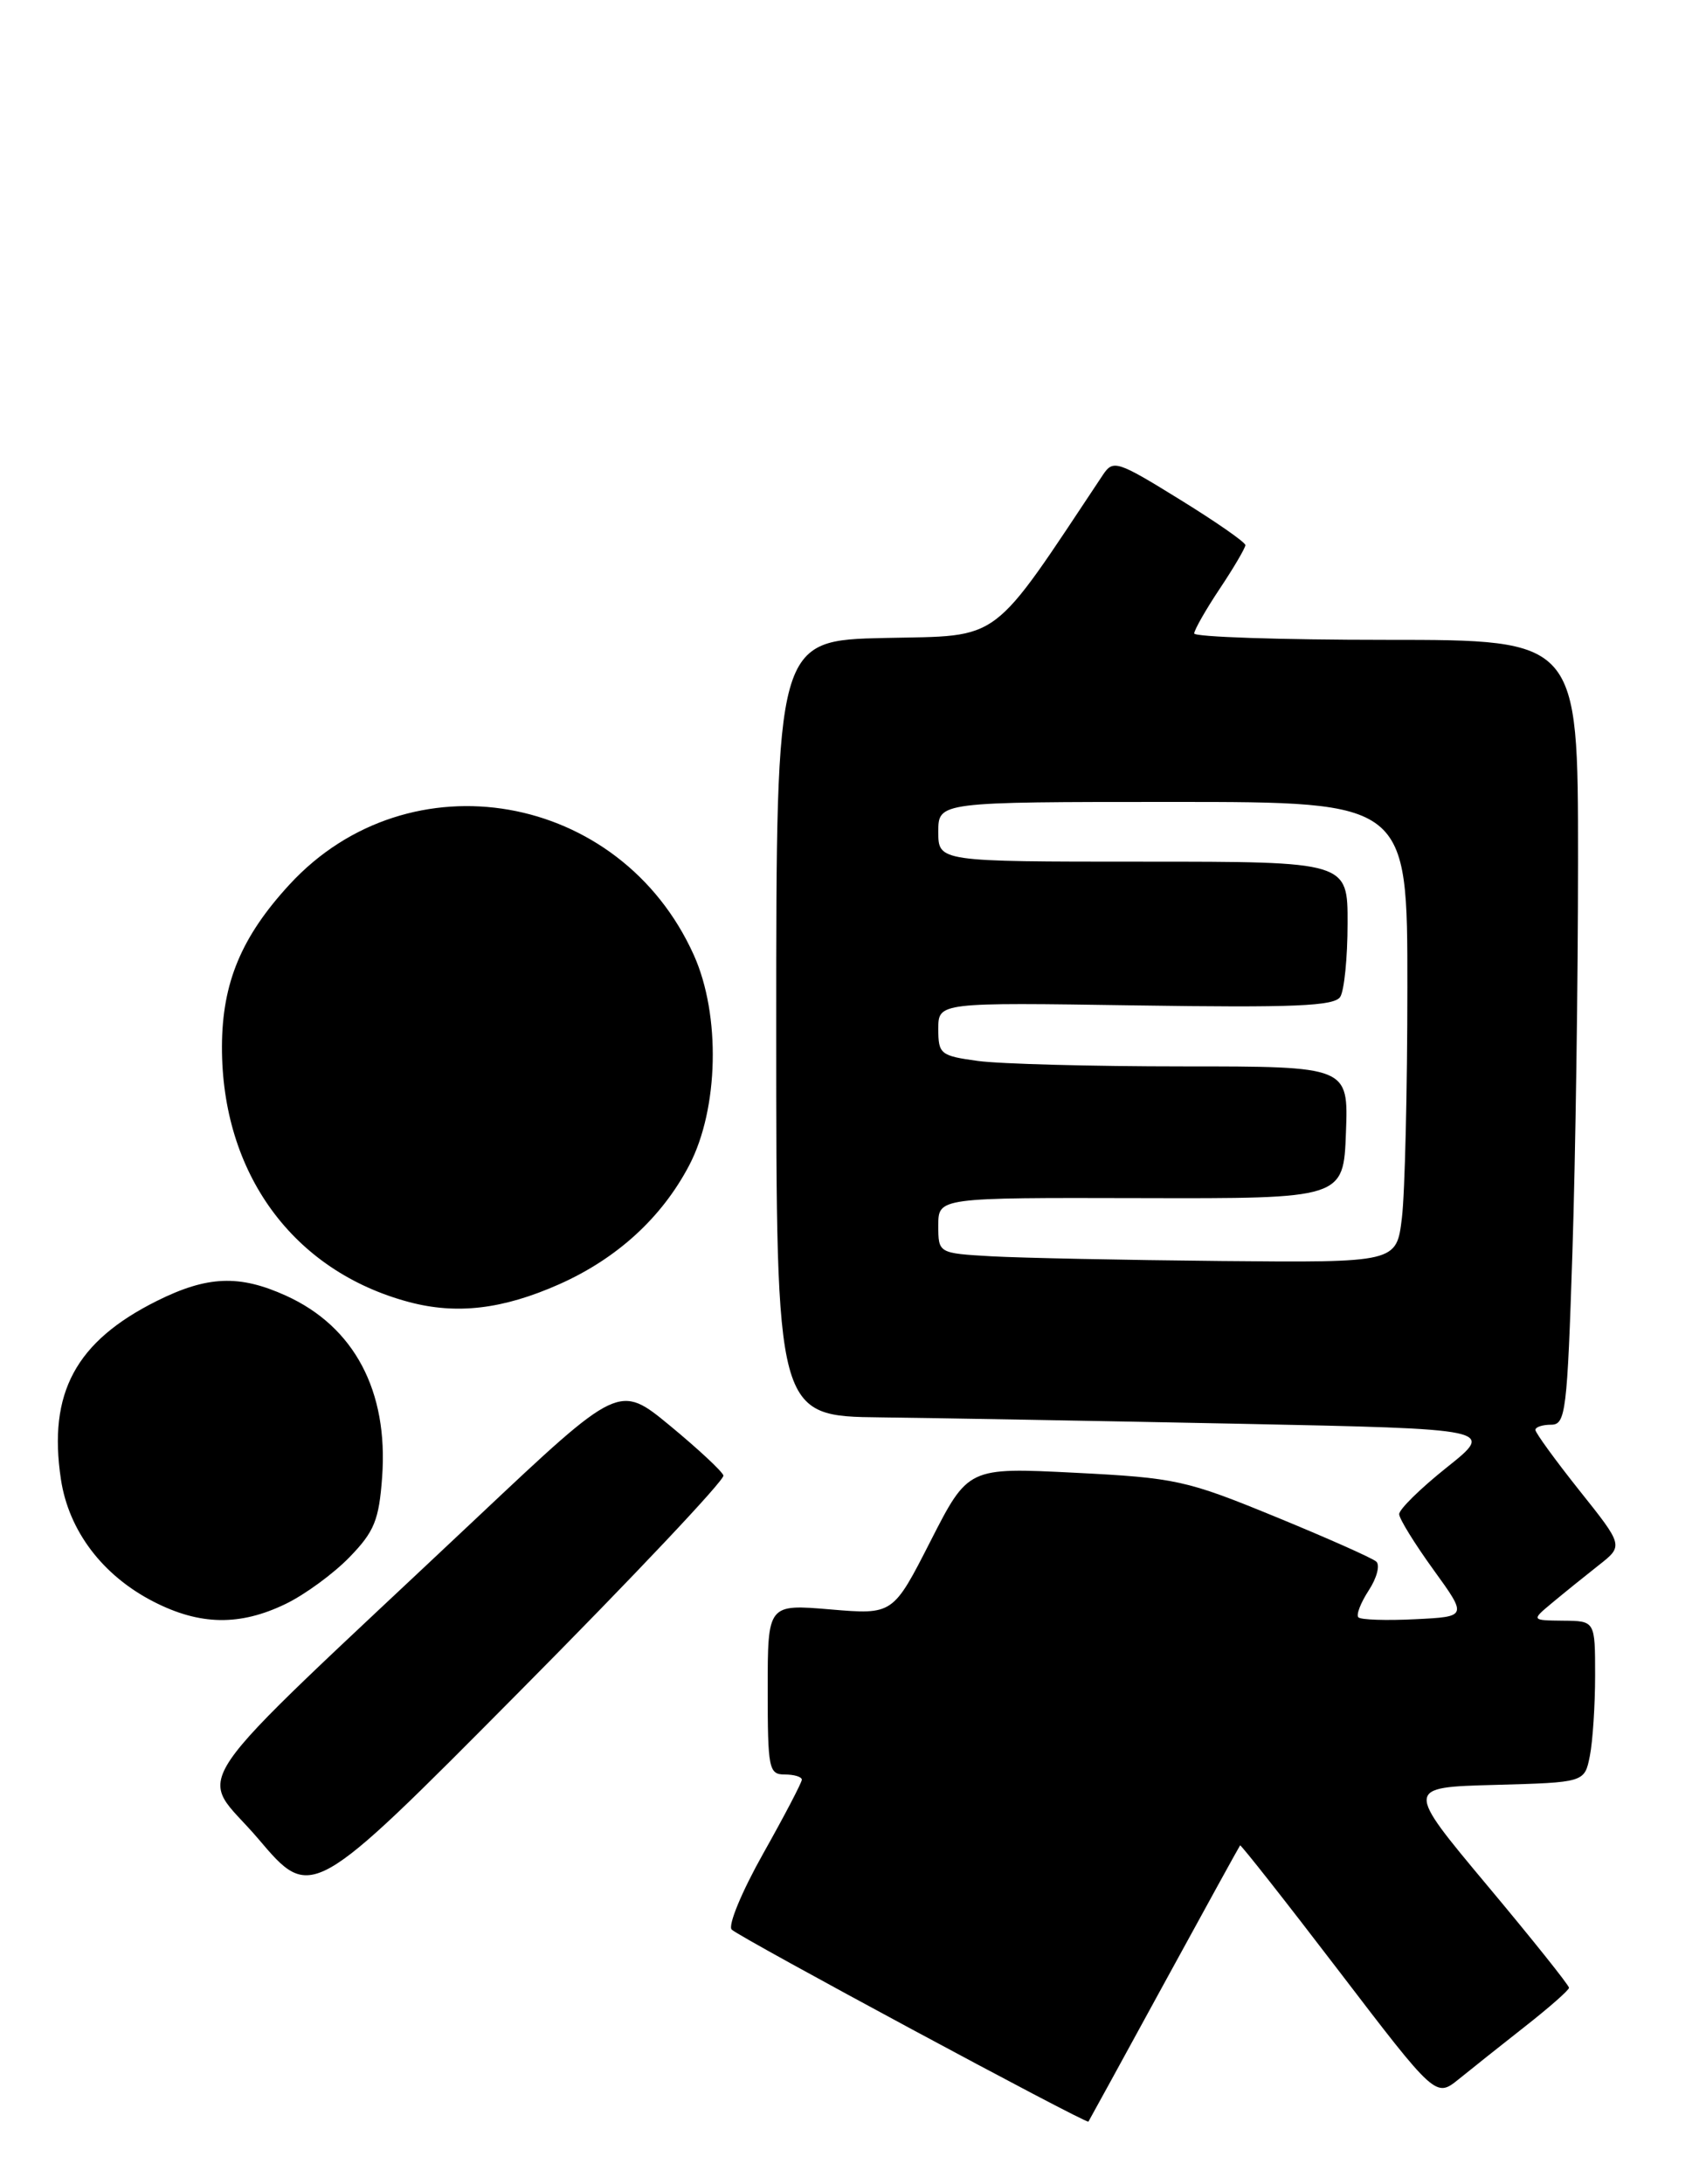 <?xml version="1.0" encoding="UTF-8" standalone="no"?>
<!DOCTYPE svg PUBLIC "-//W3C//DTD SVG 1.1//EN" "http://www.w3.org/Graphics/SVG/1.1/DTD/svg11.dtd" >
<svg xmlns="http://www.w3.org/2000/svg" xmlns:xlink="http://www.w3.org/1999/xlink" version="1.1" viewBox="0 0 200 256">
 <g >
 <path fill="currentColor"
d=" M 136.47 232.50 C 141.28 223.70 145.29 216.41 145.38 216.31 C 145.47 216.20 150.68 222.81 156.94 231.00 C 168.32 245.89 168.32 245.89 171.03 243.70 C 172.52 242.49 176.03 239.70 178.83 237.50 C 181.63 235.30 183.93 233.28 183.94 233.00 C 183.95 232.72 179.64 227.32 174.35 221.00 C 164.74 209.50 164.74 209.50 175.25 209.22 C 185.76 208.93 185.76 208.93 186.38 205.84 C 186.72 204.14 187.00 199.88 187.00 196.38 C 187.00 190.00 187.00 190.00 183.25 189.97 C 179.50 189.93 179.50 189.93 182.00 187.85 C 183.38 186.70 185.81 184.74 187.41 183.48 C 190.33 181.19 190.33 181.19 185.16 174.71 C 182.32 171.14 180.00 167.94 180.00 167.61 C 180.00 167.27 180.83 167.00 181.84 167.00 C 183.55 167.00 183.73 165.51 184.34 146.75 C 184.70 135.61 185.00 114.91 185.00 100.75 C 185.00 75.00 185.00 75.00 162.50 75.00 C 150.12 75.00 140.00 74.66 140.00 74.25 C 140.01 73.84 141.35 71.47 143.00 69.00 C 144.65 66.53 145.99 64.23 146.00 63.90 C 146.00 63.56 142.53 61.15 138.28 58.53 C 131.00 54.03 130.50 53.87 129.32 55.63 C 115.97 75.69 117.59 74.48 103.75 74.78 C 91.00 75.06 91.00 75.06 91.00 120.53 C 91.00 166.00 91.00 166.00 103.25 166.14 C 109.99 166.22 128.95 166.56 145.38 166.89 C 175.26 167.50 175.26 167.50 169.63 171.99 C 166.53 174.46 164.01 176.93 164.03 177.49 C 164.05 178.05 165.86 180.97 168.05 184.00 C 172.03 189.50 172.03 189.50 165.90 189.80 C 162.53 189.97 159.53 189.87 159.25 189.58 C 158.96 189.30 159.51 187.88 160.46 186.42 C 161.41 184.97 161.81 183.45 161.34 183.04 C 160.88 182.63 155.55 180.26 149.50 177.78 C 139.07 173.50 137.85 173.23 126.00 172.63 C 113.50 172.00 113.50 172.00 109.09 180.64 C 104.69 189.27 104.69 189.27 97.34 188.65 C 90.00 188.03 90.00 188.03 90.00 198.01 C 90.00 207.33 90.13 208.00 92.00 208.00 C 93.10 208.00 94.00 208.27 94.00 208.61 C 94.00 208.94 91.96 212.84 89.47 217.27 C 86.97 221.71 85.31 225.71 85.78 226.18 C 86.70 227.10 127.37 248.99 127.60 248.69 C 127.67 248.58 131.67 241.30 136.47 232.50 Z  M 84.81 172.95 C 84.64 172.44 81.82 169.82 78.54 167.11 C 72.58 162.20 72.58 162.20 56.04 177.78 C 20.24 211.50 23.18 207.19 30.27 215.53 C 36.50 222.88 36.50 222.88 60.81 198.37 C 74.18 184.90 84.98 173.46 84.81 172.95 Z  M 33.48 188.01 C 35.74 186.92 39.11 184.45 40.98 182.52 C 43.89 179.52 44.43 178.18 44.80 173.12 C 45.53 163.05 41.53 155.51 33.54 151.88 C 28.06 149.39 24.31 149.54 18.39 152.49 C 8.87 157.24 5.62 163.28 7.14 173.39 C 8.05 179.44 12.03 184.69 18.02 187.75 C 23.45 190.53 28.12 190.60 33.48 188.01 Z  M 65.55 150.54 C 72.34 147.52 77.58 142.73 80.80 136.59 C 84.26 129.97 84.50 118.98 81.34 111.95 C 72.71 92.78 47.97 88.46 33.95 103.67 C 28.30 109.80 26.05 115.19 26.02 122.64 C 25.97 137.53 34.36 149.00 47.95 152.62 C 53.55 154.11 58.94 153.47 65.55 150.54 Z  M 116.25 147.26 C 110.00 146.90 110.00 146.90 110.00 143.64 C 110.00 140.38 110.00 140.38 133.75 140.44 C 157.50 140.50 157.50 140.50 157.79 132.75 C 158.08 125.00 158.08 125.00 138.68 125.00 C 128.01 125.00 117.19 124.71 114.64 124.36 C 110.25 123.76 110.00 123.56 110.00 120.61 C 110.00 117.50 110.00 117.50 133.13 117.85 C 151.72 118.13 156.43 117.93 157.12 116.85 C 157.59 116.11 157.98 112.24 157.98 108.25 C 158.00 101.00 158.00 101.00 134.00 101.00 C 110.00 101.00 110.00 101.00 110.00 97.50 C 110.00 94.00 110.00 94.00 137.50 94.00 C 165.00 94.00 165.00 94.00 164.99 115.75 C 164.99 127.71 164.70 139.86 164.35 142.75 C 163.72 148.00 163.72 148.00 143.11 147.81 C 131.77 147.70 119.69 147.45 116.25 147.26 Z "/>
</g>
</svg>
